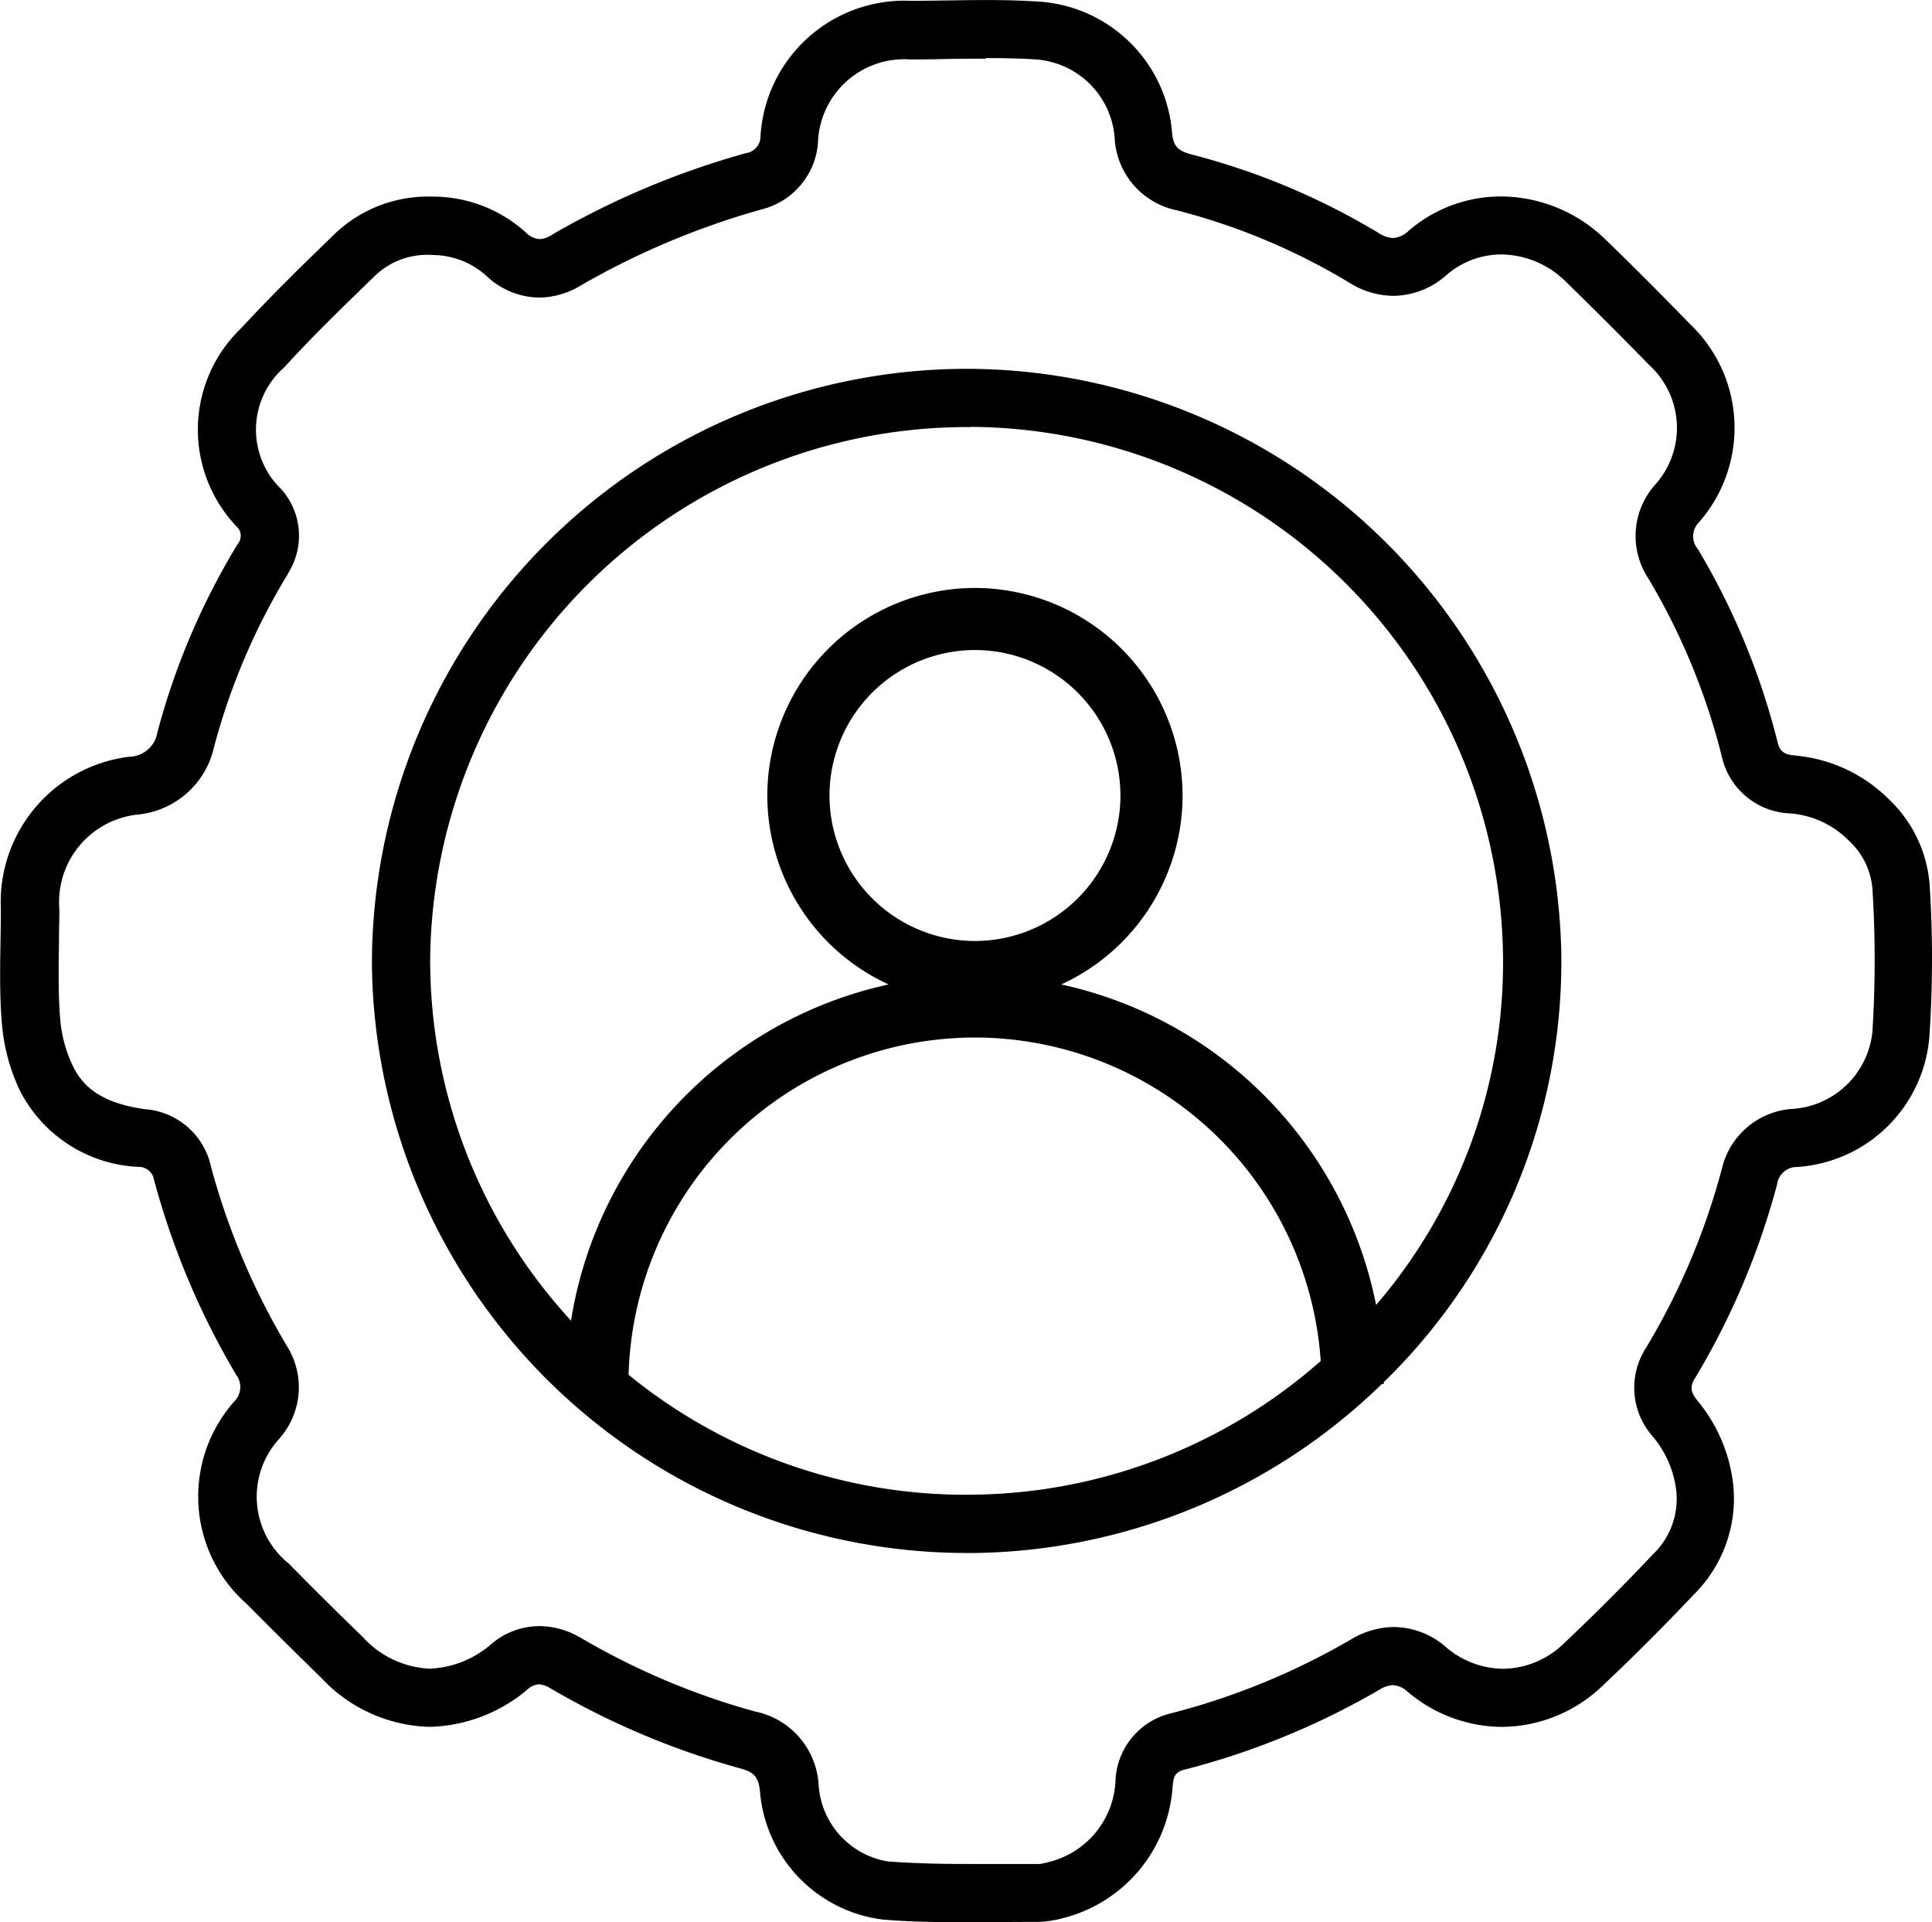 <svg xmlns="http://www.w3.org/2000/svg" width="50" height="49.746" viewBox="0 0 50 49.746"><defs><style>.a{fill:#000;}</style></defs><g transform="translate(-0.233 -0.54)"><path class="a" d="M-673.928-5464.784a3.641,3.641,0,0,1-3.172-3.328c-.04-.372-.161-.492-.527-.588a20.412,20.412,0,0,1-4.9-2.071.635.635,0,0,0-.291-.1.468.468,0,0,0-.3.136,4.083,4.083,0,0,1-2.534.965,3.974,3.974,0,0,1-2.789-1.256q-.965-.943-1.925-1.91a3.708,3.708,0,0,1-.327-5.268.521.521,0,0,0,.04-.674,20.138,20.138,0,0,1-2.126-5.042.4.4,0,0,0-.412-.342,3.629,3.629,0,0,1-3.057-1.965,5,5,0,0,1-.472-1.769c-.08-.971-.025-1.965-.025-2.94a3.79,3.79,0,0,1,3.322-3.94.752.752,0,0,0,.729-.629,18.451,18.451,0,0,1,2.081-4.881.322.322,0,0,0-.03-.447,3.636,3.636,0,0,1,.126-5.142c.779-.844,1.6-1.644,2.423-2.442a3.5,3.5,0,0,1,2.508-.955h.031a3.588,3.588,0,0,1,2.408.939.539.539,0,0,0,.346.161.62.62,0,0,0,.322-.115,21.467,21.467,0,0,1,5.021-2.111.433.433,0,0,0,.372-.432,3.732,3.732,0,0,1,3.88-3.509c.653,0,1.307-.02,1.965-.02l-.02,0c.463,0,.93.01,1.393.041a3.7,3.7,0,0,1,3.438,3.438c.04.332.182.428.483.513a18.2,18.2,0,0,1,4.866,2.041.753.753,0,0,0,.367.126.64.64,0,0,0,.407-.191,3.654,3.654,0,0,1,2.388-.885,3.9,3.9,0,0,1,2.693,1.106c.744.718,1.478,1.458,2.2,2.2a3.705,3.705,0,0,1,.232,5.122.512.512,0,0,0-.031.7,18.489,18.489,0,0,1,2.066,5.012c.07.291.262.307.472.331a3.925,3.925,0,0,1,2.4,1.126,3.4,3.4,0,0,1,1.061,2.252,29.809,29.809,0,0,1-.01,3.91,3.674,3.674,0,0,1-3.428,3.358.517.517,0,0,0-.513.453,19.421,19.421,0,0,1-2.131,5.026c-.151.241-.07.388.075.573a4.111,4.111,0,0,1,.925,2.2,3.494,3.494,0,0,1-1.011,2.8q-1.153,1.221-2.372,2.372a3.8,3.8,0,0,1-2.609,1.066,3.809,3.809,0,0,1-2.438-.91.612.612,0,0,0-.382-.171.756.756,0,0,0-.352.121,19.818,19.818,0,0,1-5.036,2.065c-.282.065-.287.231-.312.433a3.766,3.766,0,0,1-2.825,3.408,2.808,2.808,0,0,1-.638.1h-.045c-.618,0-1.232.009-1.85.009C-672.5-5464.714-673.215-5464.724-673.928-5464.784Zm-7.856-7.319a18.689,18.689,0,0,0,4.554,1.935,2.057,2.057,0,0,1,1.649,1.9,2.148,2.148,0,0,0,1.784,1.98c.734.056,1.477.066,2.04.066h1.9c.04,0,.17-.035.251-.055a2.27,2.27,0,0,0,1.709-2.116,1.867,1.867,0,0,1,1.442-1.729,18.317,18.317,0,0,0,4.66-1.915,2.183,2.183,0,0,1,1.1-.317,2.074,2.074,0,0,1,1.347.518,2.311,2.311,0,0,0,1.478.563,2.292,2.292,0,0,0,1.578-.658c.784-.74,1.563-1.519,2.307-2.308a1.985,1.985,0,0,0,.6-1.639,2.667,2.667,0,0,0-.613-1.412,1.9,1.9,0,0,1-.171-2.287,17.908,17.908,0,0,0,1.965-4.64,2.012,2.012,0,0,1,1.784-1.543,2.226,2.226,0,0,0,2.111-2,29.313,29.313,0,0,0,0-3.7,1.906,1.906,0,0,0-.623-1.257,2.388,2.388,0,0,0-1.513-.693,1.884,1.884,0,0,1-1.764-1.482,17.1,17.1,0,0,0-1.9-4.6,1.993,1.993,0,0,1,.166-2.412,2.2,2.2,0,0,0-.145-3.111c-.719-.739-1.448-1.468-2.177-2.176a2.4,2.4,0,0,0-1.644-.684,2.173,2.173,0,0,0-1.412.523,2.1,2.1,0,0,1-1.382.548,2.171,2.171,0,0,1-1.146-.342,16.65,16.65,0,0,0-4.478-1.875,2.016,2.016,0,0,1-1.588-1.794,2.2,2.2,0,0,0-2.036-2.106c-.382-.025-.794-.036-1.3-.036l0,.016c-.367,0-.739,0-1.105.01-.282.005-.568.01-.849.01a2.232,2.232,0,0,0-2.393,2.161,1.926,1.926,0,0,1-1.423,1.709,20.381,20.381,0,0,0-4.684,1.96,2.13,2.13,0,0,1-1.106.332,2.009,2.009,0,0,1-1.337-.533,2.086,2.086,0,0,0-1.417-.568,1.952,1.952,0,0,0-1.483.523c-.835.809-1.619,1.568-2.362,2.383a2.142,2.142,0,0,0-.076,3.156,1.812,1.812,0,0,1,.186,2.156l-.01.021-.01.02a16.969,16.969,0,0,0-1.91,4.483,2.242,2.242,0,0,1-1.935,1.734,2.279,2.279,0,0,0-2.066,2.458c0,.287-.01.578-.01.875-.01.684-.02,1.327.03,1.94a3.462,3.462,0,0,0,.322,1.222c.216.447.623.97,1.895,1.136a1.89,1.89,0,0,1,1.689,1.493,18.445,18.445,0,0,0,1.97,4.645,2,2,0,0,1-.145,2.317l-.01.015-.01.015a2.22,2.22,0,0,0,.206,3.272c.568.578,1.192,1.2,1.91,1.895a2.488,2.488,0,0,0,1.734.825,2.58,2.58,0,0,0,1.593-.633,1.923,1.923,0,0,1,1.247-.468A2.1,2.1,0,0,1-681.785-5472.1Zm10.013-2.167a15.4,15.4,0,0,1-15.371-15.265,15.41,15.41,0,0,1,15.366-15.38h.141a15.423,15.423,0,0,1,15.275,15.185,15.186,15.186,0,0,1-4.595,11.039c0,.016,0,.033,0,.049h-.051a15.4,15.4,0,0,1-10.62,4.373Zm0-1.508h.131a13.835,13.835,0,0,0,9.053-3.46,8.98,8.98,0,0,0-8.948-8.372,8.975,8.975,0,0,0-8.964,8.729A13.8,13.8,0,0,0-671.772-5475.777Zm-13.863-13.767a13.772,13.772,0,0,0,3.645,9.262,10.613,10.613,0,0,1,8.22-8.7,5.381,5.381,0,0,1-3.14-4.887,5.382,5.382,0,0,1,5.373-5.374,5.383,5.383,0,0,1,5.374,5.374,5.384,5.384,0,0,1-3.141,4.887,10.609,10.609,0,0,1,8.149,8.295,13.59,13.59,0,0,0,3.285-9.025,13.865,13.865,0,0,0-13.767-13.7l0,.005h-.131A13.908,13.908,0,0,0-685.635-5489.544Zm10.334-4.328a3.769,3.769,0,0,0,3.765,3.765,3.769,3.769,0,0,0,3.765-3.765,3.77,3.77,0,0,0-3.765-3.765A3.77,3.77,0,0,0-675.3-5493.872Z" transform="translate(697 5515)"/></g></svg>